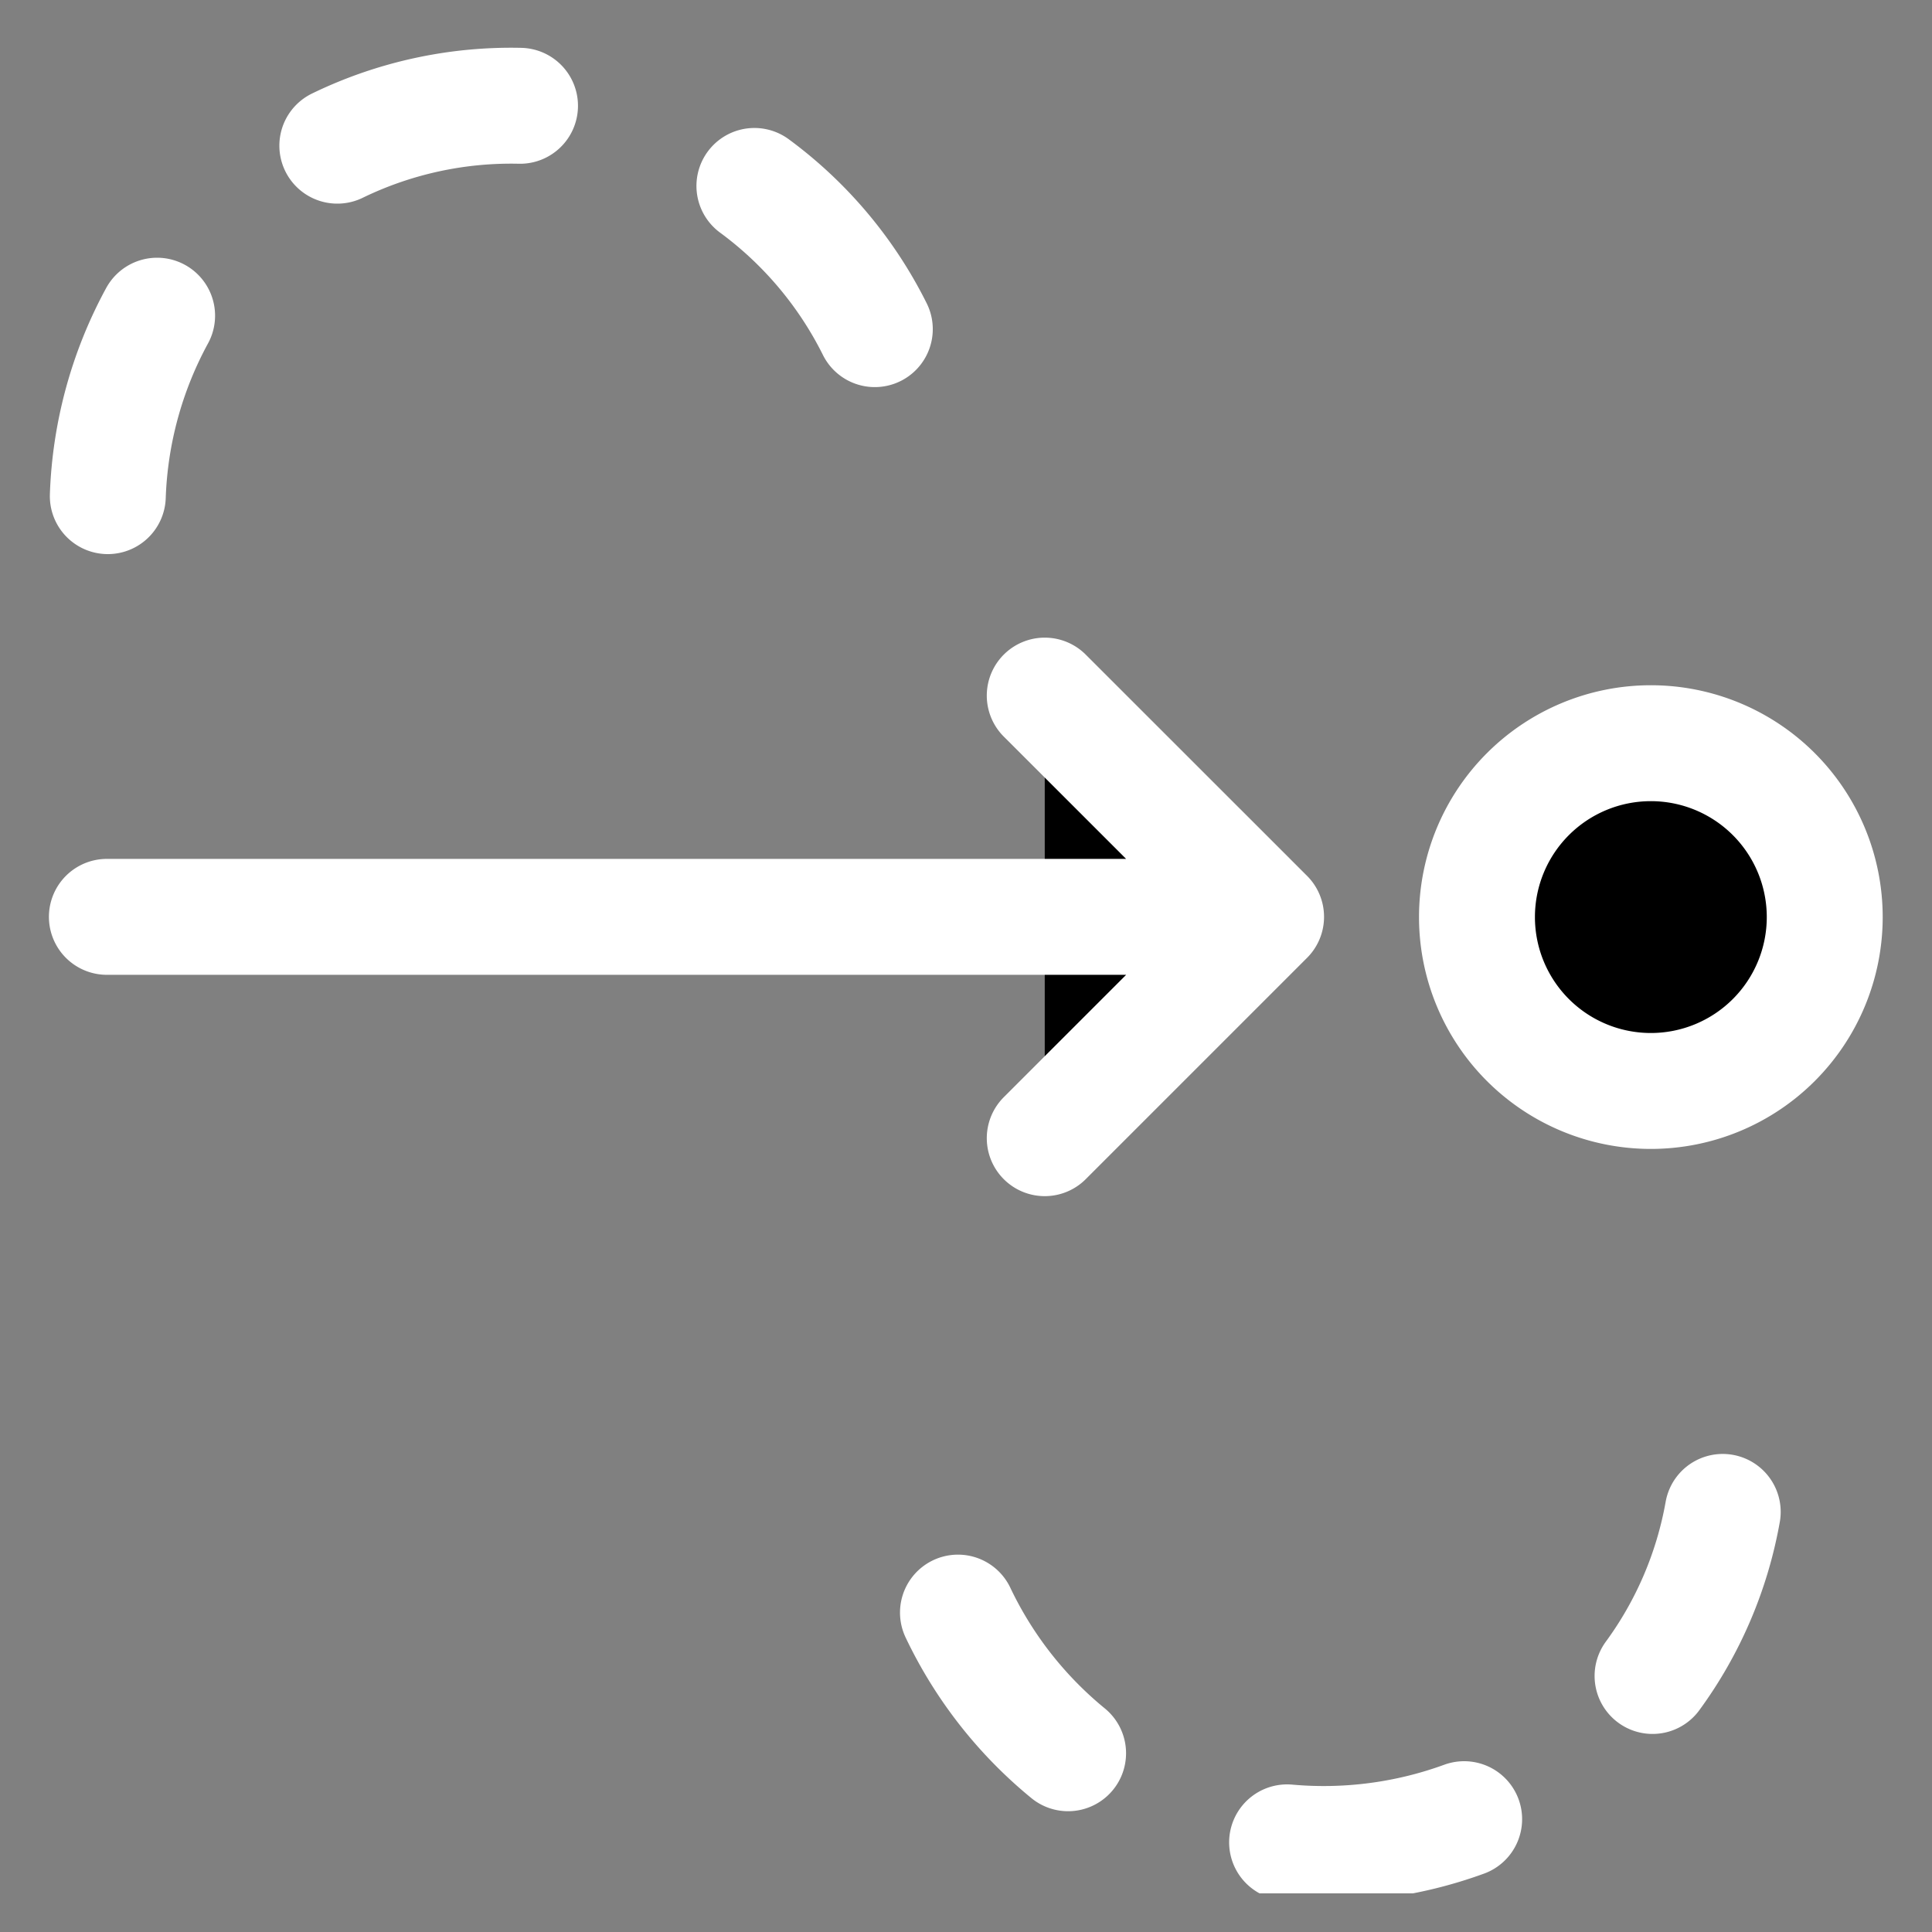 <svg xmlns="http://www.w3.org/2000/svg" viewBox="0 0 25 25" fill="currentColor" aria-hidden="true">
  <rect x="0" y="0" width="25" height="25" fill="#808080" stroke="none"/>
  <g stroke="#fff" stroke-linecap="round" stroke-linejoin="round" stroke-width="1.5" clip-path="url(#a)">
    <path d="M12.396 20.867a5.28 5.28 0 0 0 1.425 1.82M16.655 23.84a5.3 5.3 0 0 0 2.291-.3M21.384 21.687a5.1 5.1 0 0 0 .908-2.123M11.32 4.259a5.15 5.15 0 0 0-1.558-1.853M6.729 1.369a5.146 5.146 0 0 0-2.364.516M2.033 4.085a5.261 5.261 0 0 0-.638 2.335M16.383 11.864h-15M13.519 9.001l2.864 2.863-2.864 2.864"/>
    <path d="M21.362 9.617a2.25 2.25 0 1 0 0 4.5 2.25 2.25 0 0 0 0-4.5v0Z"/>
  </g>
  <defs>
    <clipPath id="a">
      <path d="M0 0h24v24H0z" transform="translate(.5 .5)"/>
    </clipPath>
  </defs>
</svg>

